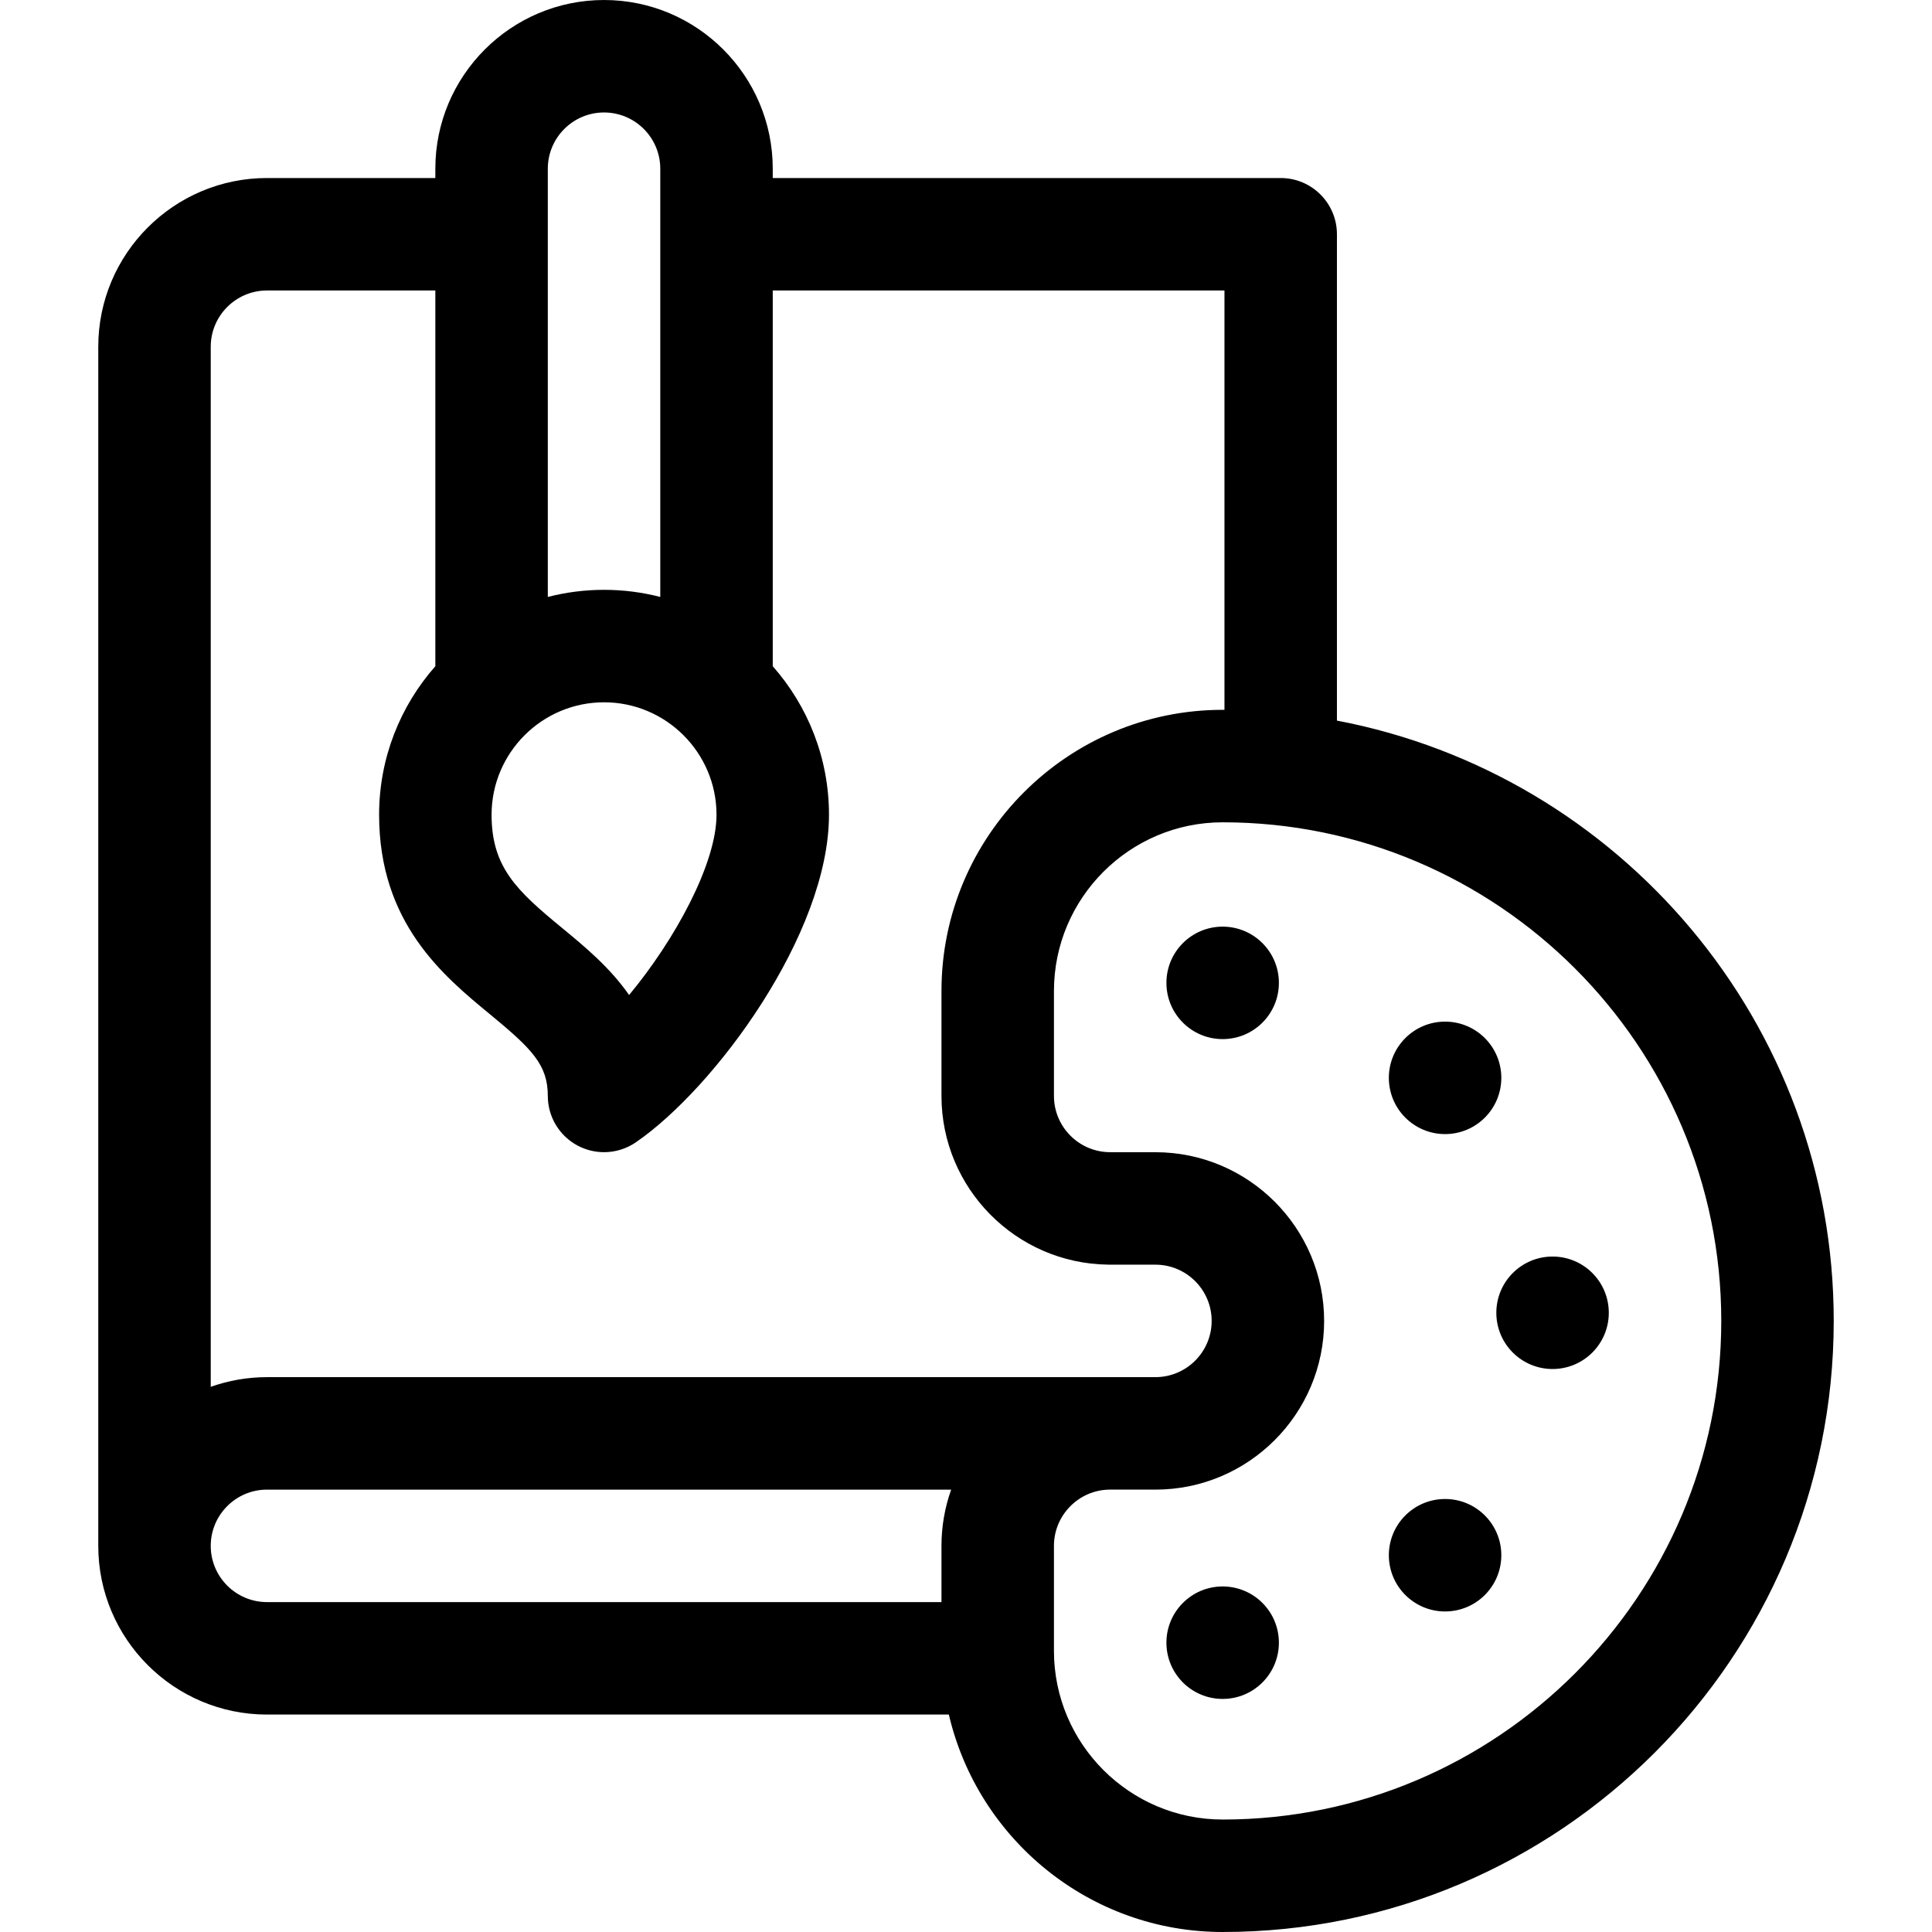 <svg id="Capa_1" enable-background="new 0 0 515.34 515.34" height="512" viewBox="0 0 515.34 515.34" width="512" xmlns="http://www.w3.org/2000/svg"><g><path d="m356.612 192.211v-129.725c0-8.284-6.716-15-15-15h-135.49v-2.486c0-24.813-20.186-45-45-45-24.813 0-45 20.187-45 45v2.486h-44.91c-24.813 0-45 20.186-45 45v319.854c0 24.814 20.186 45 45 45h181.884c7.725 33.19 37.525 57.999 73.032 57.999 89.879 0 163-73.121 163-163 0-79.46-57.157-145.812-132.516-160.128zm-210.49-147.211c0-8.271 6.729-15 15-15s15 6.729 15 15v114.229c-4.796-1.238-9.822-1.898-15-1.898s-10.204.66-15 1.898zm15 142.33c16.542 0 30 13.458 30 30 0 12.971-11.036 33.304-23.317 48.078-5.165-7.414-11.945-12.998-17.968-17.959-11.952-9.845-18.715-16.098-18.715-30.119 0-16.542 13.458-30 30-30zm90.006 225.008v15.003h-179.916c-8.271 0-15-6.728-15-15 0-8.271 6.729-15 15-15h182.499c-1.667 4.695-2.583 9.741-2.583 14.997zm-179.916-44.997c-5.259 0-10.306.915-15 2.581v-277.436c0-8.271 6.729-15 15-15h44.91v100.221c-9.325 10.578-15 24.447-15 39.623 0 28.861 17.133 42.973 29.643 53.275 11.145 9.181 15.357 13.433 15.357 21.727 0 5.566 3.083 10.676 8.008 13.271 2.196 1.157 4.597 1.729 6.991 1.729 2.975 0 5.938-.884 8.482-2.628 21.006-14.4 51.518-55.598 51.518-87.374 0-15.176-5.675-29.045-15-39.623v-100.221h120.49v111.859c-.162 0-.322-.006-.484-.006-41.355 0-75 33.645-75 75v27.992c0 24.613 19.861 44.675 44.399 44.996.199.008.399.012.601.012h12.069c8.271 0 15 6.728 15 15 0 8.271-6.729 15-15 15h-12.185c-.012 0-.023.001-.035.001h-224.764zm254.916 117.999c-24.814 0-45-20.187-45-45v-28.002c0-8.242 6.702-14.967 14.904-14.997h.02v-.001h12.146c24.814 0 45-20.187 45-45 0-24.814-20.186-45-45-45h-11.58c-.162-.005-.325-.008-.489-.008-8.271 0-15-6.729-15-15v-27.992c0-24.814 20.186-45 45-45 73.337 0 133 59.664 133 133-.001 73.337-59.664 133-133.001 133z"/><circle cx="326.13" cy="262.17" r="15"/><circle cx="385.46" cy="287.506" r="15"/><circle cx="414.13" cy="350.17" r="15"/><circle cx="385.46" cy="414.84" r="15"/><circle cx="326.13" cy="438.17" r="15"/></g></svg>